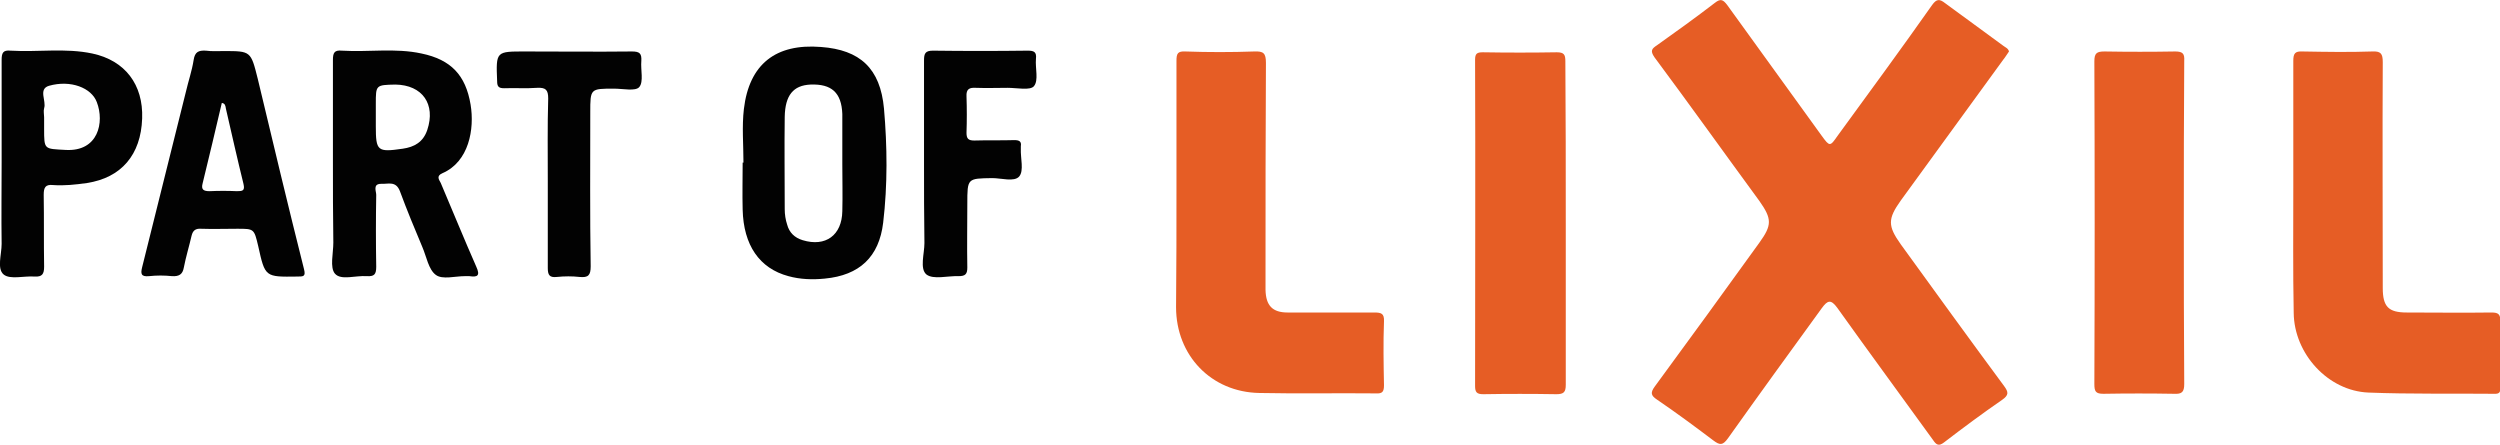 <?xml version="1.0" encoding="utf-8"?>
<!-- Generator: Adobe Illustrator 20.0.0, SVG Export Plug-In . SVG Version: 6.00 Build 0)  -->
<svg version="1.1" id="Layer_1" xmlns="http://www.w3.org/2000/svg" xmlns:xlink="http://www.w3.org/1999/xlink" x="0px" y="0px"
	 viewBox="0 0 612 108.9" style="enable-background:new 0 0 612 108.9;" xml:space="preserve">
<style type="text/css">
	.st0{fill:#E65D25;}
	.st1{fill:#020202;}
</style>
<g>
	<path class="st0" d="M491.8,12.6c-0.5,0.7-0.9,1.4-1.4,2c-8.4,11.5-16.7,23-25.1,34.5c-3.2,4.5-3.2,6.2,0,10.7
		c8.4,11.6,16.8,23.2,25.3,34.7c1.1,1.5,1.2,2.2-0.5,3.4c-4.8,3.3-9.5,6.8-14.2,10.4c-1.3,1-1.9,0.6-2.7-0.6
		c-7.8-10.8-15.7-21.5-23.4-32.3c-1.6-2.2-2.4-1.9-3.8,0c-7.7,10.6-15.4,21.2-23,31.9c-1.3,1.8-2,1.7-3.6,0.5
		c-4.5-3.4-9.1-6.8-13.8-10c-1.5-1-1.6-1.7-0.5-3.2c8.6-11.7,17.1-23.4,25.6-35.2c3.1-4.3,3.1-5.8,0-10.2
		C422.2,37.6,413.7,25.7,405,14c-1.1-1.6-0.6-2.1,0.6-2.9c4.8-3.4,9.5-6.8,14.2-10.4c1.4-1.1,2-0.8,3,0.5
		c7.7,10.7,15.5,21.4,23.2,32.1c1.9,2.6,2,2.6,3.8,0c7.8-10.7,15.6-21.3,23.2-32.1c1.1-1.5,1.8-1.5,3.2-0.4
		c4.7,3.5,9.5,6.9,14.2,10.4C490.9,11.6,491.6,11.8,491.8,12.6z"/>
	<path class="st0" d="M561.4,45.9c0-10.3,0-20.7,0-31c0-1.8,0.4-2.4,2.3-2.3c5.7,0.1,11.4,0.2,17,0c2.1-0.1,2.6,0.5,2.6,2.6
		c-0.1,18.4,0,36.9,0,55.3c0,4.6,1.4,6,5.9,6c6.9,0,13.8,0.1,20.7,0c1.7,0,2.2,0.4,2.2,2.2c-0.1,5.3-0.1,10.6,0,15.9
		c0,1.2,0,1.9-1.6,1.8c-10.2-0.1-20.5,0.1-30.7-0.3c-9.9-0.4-18.2-9.5-18.3-19.5C561.3,66.4,561.4,56.2,561.4,45.9z"/>
	<path class="st0" d="M288,45.4c0-10.2,0-20.3,0-30.5c0-1.8,0.3-2.4,2.2-2.3c5.6,0.2,11.2,0.2,16.8,0c2.3-0.1,2.9,0.4,2.9,2.8
		c-0.1,17.1-0.1,34.3-0.1,51.4c0,1.4,0,2.8,0,4.2c0.1,3.8,1.7,5.5,5.4,5.5c7.1,0,14.2,0,21.2,0c1.7,0,2.5,0.2,2.4,2.2
		c-0.2,5.2-0.1,10.4,0,15.6c0,1.6-0.4,2.1-2,2c-9.5-0.1-19,0.1-28.5-0.1c-11.8-0.2-20.4-9.2-20.4-21C288,65.3,288,55.4,288,45.4z"/>
	<path class="st0" d="M383.3,54.8c0,13.1,0,26.2,0,39.4c0,1.8-0.5,2.3-2.3,2.3c-6-0.1-11.9-0.1-17.9,0c-1.6,0-2-0.5-2-2
		c0-26.6,0.1-53.2,0-79.9c0-1.5,0.5-1.8,1.9-1.8c6,0.1,12.1,0.1,18.1,0c1.8,0,2.1,0.6,2.1,2.2C383.3,28.1,383.3,41.4,383.3,54.8
		L383.3,54.8z"/>
	<path class="st0" d="M534.6,54.6c0,13.1,0,26.3,0.1,39.4c0,2-0.6,2.5-2.5,2.4c-5.8-0.1-11.5-0.1-17.3,0c-1.9,0-2.2-0.6-2.2-2.4
		c0.1-26.3,0.1-52.7,0-79c0-2,0.6-2.4,2.5-2.4c5.8,0.1,11.5,0.1,17.3,0c1.9,0,2.3,0.6,2.2,2.3C534.6,28.2,534.6,41.4,534.6,54.6z"/>
	<path class="st1" d="M81.5,39.6c0-8.3,0-16.6,0-24.9c0-1.7,0.3-2.5,2.2-2.3c6.5,0.4,13.1-0.7,19.5,0.7c7.2,1.5,10.8,5.3,12,12.5
		c1,6-0.4,14-6.9,16.8c-1.6,0.7-0.8,1.6-0.4,2.4c2.9,6.8,5.7,13.7,8.7,20.5c1,2.2,0.3,2.6-1.7,2.3c-0.4,0-0.7,0-1.1,0
		c-2.4,0-5.5,0.9-7.1-0.3c-1.8-1.3-2.3-4.5-3.3-6.8c-1.9-4.5-3.8-9.1-5.5-13.7c-1-2.6-2.9-1.7-4.6-1.8c-2.1,0-1.2,1.8-1.2,2.7
		c-0.1,5.9-0.1,11.7,0,17.6c0,1.9-0.5,2.4-2.3,2.3C87,67.4,83.5,68.7,82,67c-1.3-1.5-0.4-5-0.4-7.6C81.5,52.9,81.5,46.2,81.5,39.6z
		 M92,28.7c0,0.7,0,1.5,0,2.2c0,6.1,0.4,6.4,6.6,5.5c2.8-0.4,5-1.6,6-4.6c2.1-6.3-1.2-11-7.8-11.1C92,20.8,92,20.8,92,25.4
		C92,26.5,92,27.6,92,28.7z"/>
	<path class="st1" d="M182,39.8c0-4.4-0.4-8.8,0.1-13.1c1.3-11,7.8-16.1,18.9-15.2c9.5,0.7,14.5,5.2,15.4,15.1
		c0.8,9.2,0.9,18.6-0.2,27.9c-1,8.4-5.8,12.9-14.3,13.7c-3,0.3-6,0.2-8.9-0.6c-7.1-1.9-11-7.6-11.2-16.3c-0.1-3.8,0-7.6,0-11.5
		C181.8,39.8,181.9,39.8,182,39.8z M206.2,40.2c0-3.9,0-7.8,0-11.7c0-0.2,0-0.4,0-0.6c-0.2-5.2-2.6-7.4-7.8-7.2
		c-4.2,0.2-6.2,2.6-6.3,7.9c-0.1,7.5,0,15.1,0,22.6c0,1.3,0.2,2.6,0.6,3.8c0.5,1.9,1.8,3.2,3.8,3.8c5.6,1.7,9.6-1.2,9.7-7.1
		C206.3,47.9,206.2,44,206.2,40.2z"/>
	<path class="st1" d="M54.8,12.5c6.6,0,6.6,0,8.3,6.8c3.7,15.5,7.4,31,11.3,46.5c0.5,1.9-0.1,1.9-1.6,1.9c-7.9,0.1-7.9,0.2-9.6-7.5
		C62.2,56,62.2,56,58.1,56c-3,0-6,0.1-8.9,0c-1.4-0.1-2,0.5-2.3,1.7c-0.6,2.6-1.4,5.2-1.9,7.8c-0.3,1.7-1.2,2.2-2.9,2.1
		c-1.9-0.2-3.7-0.2-5.6,0c-2,0.2-2.1-0.6-1.7-2.2c3.6-14.3,7.1-28.6,10.7-42.9c0.6-2.6,1.5-5.2,1.9-7.8c0.3-2,1.2-2.4,3-2.3
		C51.8,12.6,53.3,12.5,54.8,12.5z M54.3,25.2c-1.5,6.5-3.1,13.1-4.7,19.7c-0.4,1.5,0.2,1.9,1.7,1.9c2.2-0.1,4.5-0.1,6.7,0
		c1.4,0,2-0.1,1.6-1.8c-1.5-6.1-2.9-12.3-4.3-18.4C55.2,25.9,55.1,25.3,54.3,25.2z"/>
	<path class="st1" d="M0.4,39.6c0-8.3,0-16.6,0-24.9c0-1.7,0.3-2.5,2.2-2.3c6.7,0.4,13.4-0.7,20,0.7c8,1.7,12.5,7.6,12.2,15.9
		c-0.3,8.9-5.1,14.5-13.5,15.8c-2.8,0.4-5.6,0.7-8.3,0.5c-1.9-0.2-2.3,0.6-2.3,2.4c0.1,5.9,0,11.7,0.1,17.6c0,1.8-0.5,2.5-2.3,2.4
		c-2.6-0.2-6,0.8-7.6-0.5c-1.7-1.4-0.5-4.9-0.5-7.5C0.3,53,0.4,46.3,0.4,39.6z M10.8,28.7c0,0.9,0,1.9,0,2.8c0,5.2,0,4.9,5.2,5.2
		c8.1,0.5,9.6-6.8,7.7-11.7c-1.3-3.5-6.4-5.5-11.7-4c-2.7,0.8-0.6,3.7-1.2,5.5C10.6,27.2,10.8,28,10.8,28.7z"/>
	<path class="st1" d="M226.2,39.9c0-8.4,0-16.8,0-25.1c0-1.7,0.3-2.4,2.2-2.4c7.7,0.1,15.5,0.1,23.2,0c1.5,0,2.2,0.3,2,2
		c-0.2,2.3,0.7,5.3-0.5,6.7c-0.9,1.1-4.2,0.4-6.4,0.4c-2.6,0-5.2,0.1-7.8,0c-1.6-0.1-2.4,0.3-2.3,2.1c0.1,3,0.1,6,0,8.9
		c0,1.4,0.4,1.9,1.9,1.9c3.3-0.1,6.5,0,9.8-0.1c1.2,0,1.8,0.3,1.6,1.5c0,0.2,0,0.4,0,0.6c-0.1,2.3,0.8,5.4-0.4,6.8
		c-1.2,1.4-4.4,0.4-6.6,0.4c-6.1,0.1-6.1,0-6.1,6.3c0,5.2-0.1,10.4,0,15.6c0,1.6-0.5,2.1-2.1,2.1c-2.7-0.1-6.2,0.9-7.9-0.4
		c-1.7-1.4-0.5-5.1-0.5-7.7C226.2,52.9,226.2,46.4,226.2,39.9z"/>
	<path class="st1" d="M134.1,44.5c0-6.8-0.1-13.6,0.1-20.4c0-2.1-0.6-2.7-2.7-2.6c-2.7,0.2-5.4,0-8.1,0.1c-1.3,0-1.7-0.4-1.7-1.7
		c-0.3-7.4-0.3-7.3,7-7.3c8.7,0,17.3,0.1,26,0c1.9,0,2.4,0.5,2.3,2.3c-0.2,2.2,0.6,5.1-0.5,6.4c-0.9,1.1-4,0.4-6.2,0.4
		c-5.8,0-5.8,0-5.8,5.8c0,12.6-0.1,25.1,0.1,37.7c0,2.2-0.6,2.8-2.7,2.6c-1.8-0.2-3.7-0.2-5.6,0c-1.8,0.2-2.2-0.5-2.2-2.2
		C134.1,58.5,134.1,51.5,134.1,44.5z"/>
</g>
</svg>

